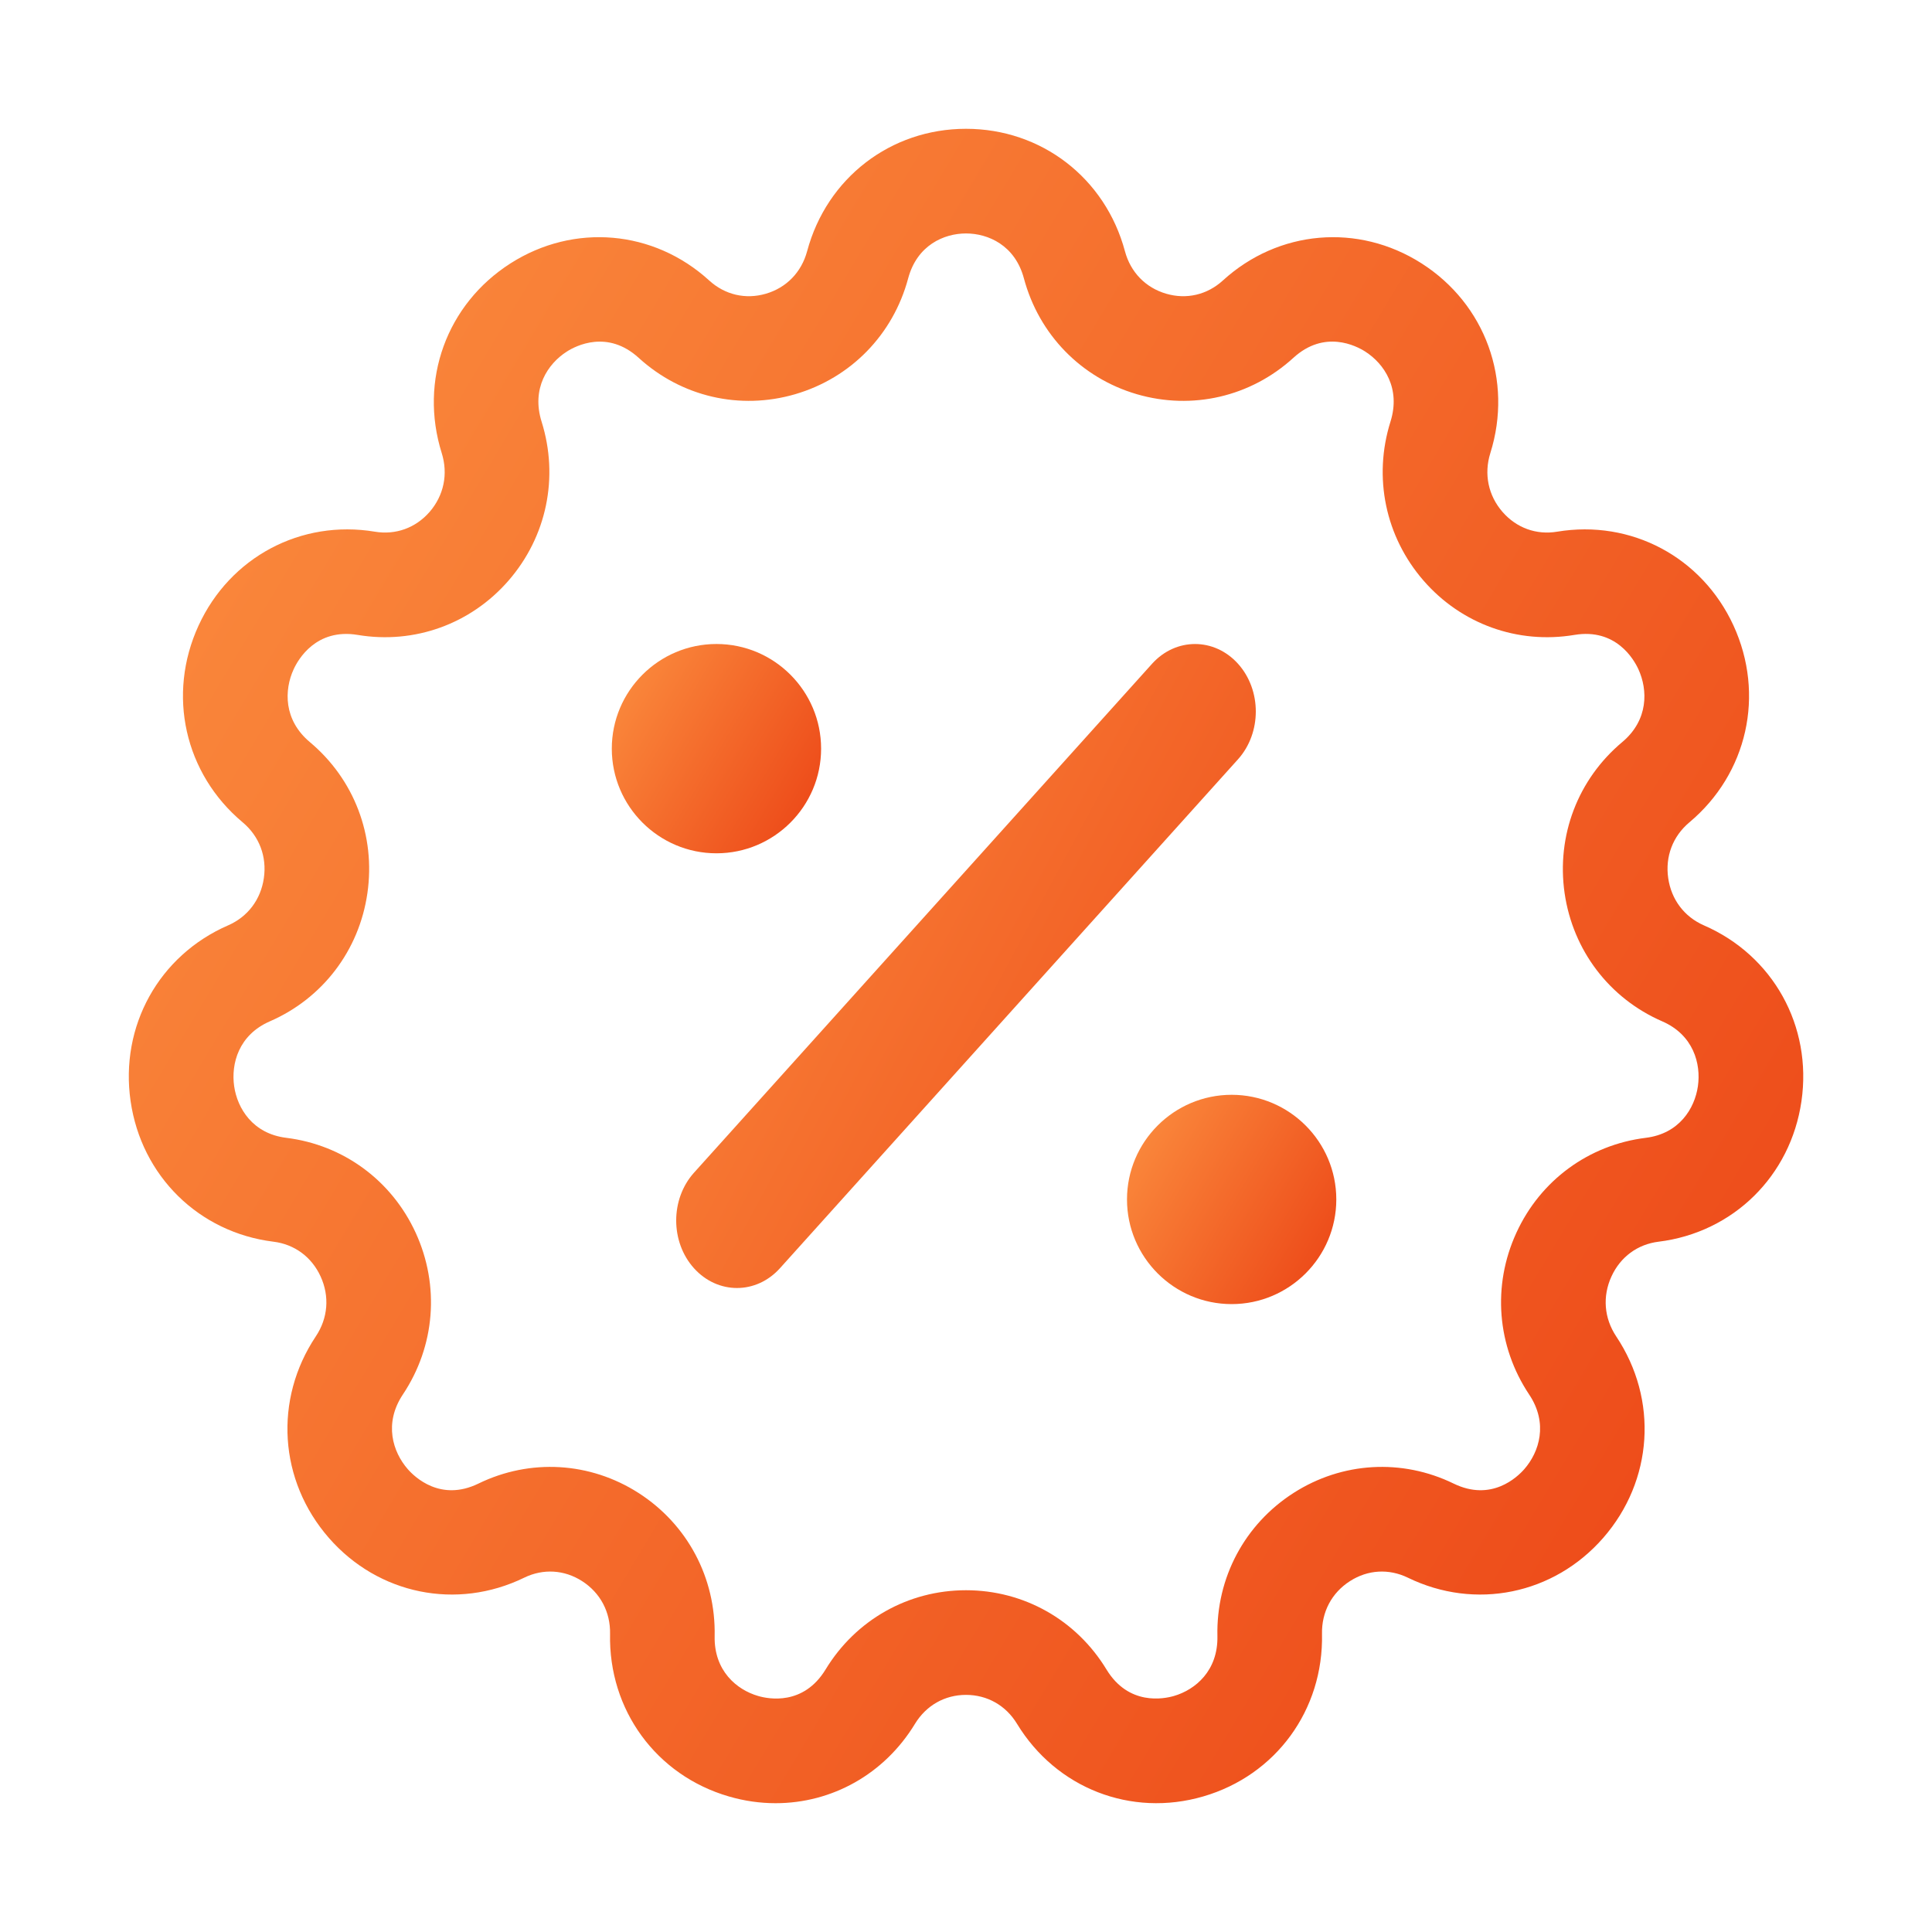 <svg width="30" height="30" viewBox="0 0 30 30" fill="none" xmlns="http://www.w3.org/2000/svg">
<path d="M12.044 28C11.804 28 11.559 27.966 11.317 27.895C10.189 27.567 9.448 26.552 9.473 25.371C9.48 25.031 9.321 24.732 9.038 24.551C8.762 24.374 8.434 24.355 8.14 24.498C7.093 25.008 5.874 24.759 5.107 23.881C4.33 22.991 4.249 21.733 4.904 20.751C5.093 20.468 5.12 20.129 4.978 19.82C4.839 19.517 4.572 19.321 4.246 19.281C3.088 19.138 2.196 18.261 2.028 17.099C1.859 15.934 2.468 14.836 3.542 14.369C3.847 14.236 4.049 13.969 4.097 13.636C4.146 13.301 4.026 12.985 3.768 12.769C2.865 12.013 2.59 10.785 3.084 9.712C3.573 8.65 4.673 8.065 5.821 8.256C6.144 8.31 6.453 8.198 6.67 7.95C6.892 7.694 6.961 7.36 6.859 7.035C6.505 5.907 6.934 4.723 7.928 4.089C8.911 3.462 10.151 3.569 11.013 4.356C11.257 4.578 11.577 4.653 11.892 4.561C12.212 4.468 12.445 4.227 12.533 3.901C12.838 2.764 13.83 2 15 2C16.171 2 17.163 2.764 17.468 3.901C17.555 4.227 17.789 4.468 18.109 4.561C18.424 4.653 18.744 4.578 18.988 4.356C19.85 3.569 21.09 3.462 22.073 4.089C23.066 4.723 23.496 5.907 23.142 7.035C23.04 7.36 23.109 7.694 23.331 7.949C23.548 8.198 23.857 8.31 24.179 8.256C25.328 8.065 26.428 8.65 26.917 9.712C27.41 10.785 27.135 12.013 26.233 12.769C25.975 12.985 25.855 13.301 25.904 13.636C25.952 13.969 26.154 14.236 26.458 14.369C27.533 14.836 28.142 15.934 27.973 17.099C27.805 18.261 26.913 19.138 25.755 19.281C25.428 19.321 25.162 19.517 25.023 19.82C24.881 20.129 24.908 20.468 25.096 20.751C25.752 21.733 25.671 22.991 24.894 23.881C24.127 24.759 22.908 25.008 21.861 24.498C21.566 24.355 21.239 24.374 20.963 24.551C20.679 24.732 20.521 25.031 20.528 25.371C20.553 26.552 19.812 27.567 18.684 27.895C17.563 28.222 16.401 27.768 15.792 26.767C15.619 26.482 15.33 26.318 15 26.318C14.67 26.318 14.382 26.482 14.208 26.767C13.731 27.552 12.915 28 12.044 28V28ZM15 24.693C15.898 24.693 16.713 25.153 17.181 25.923C17.525 26.489 18.07 26.381 18.229 26.335C18.562 26.238 18.915 25.943 18.904 25.405C18.884 24.5 19.327 23.669 20.087 23.182C20.84 22.7 21.769 22.646 22.572 23.037C23.159 23.323 23.561 22.937 23.67 22.812C23.902 22.546 24.044 22.101 23.744 21.653C23.244 20.902 23.169 19.964 23.546 19.143C23.919 18.328 24.671 17.777 25.556 17.668C26.076 17.604 26.315 17.212 26.365 16.867C26.415 16.518 26.296 16.07 25.81 15.859C24.99 15.502 24.424 14.758 24.295 13.868C24.167 12.976 24.501 12.1 25.19 11.523C25.6 11.179 25.588 10.713 25.441 10.392C25.371 10.239 25.092 9.751 24.447 9.859C23.568 10.006 22.692 9.691 22.105 9.016C21.512 8.334 21.32 7.412 21.591 6.548C21.753 6.033 21.495 5.648 21.199 5.459C21.06 5.37 20.567 5.114 20.083 5.557C19.42 6.161 18.512 6.372 17.652 6.121C16.789 5.868 16.133 5.196 15.899 4.322C15.761 3.808 15.344 3.625 15 3.625C14.657 3.625 14.24 3.808 14.102 4.322C13.868 5.196 13.212 5.868 12.348 6.121C11.489 6.372 10.581 6.161 9.918 5.557C9.433 5.115 8.941 5.37 8.802 5.459C8.506 5.648 8.248 6.033 8.41 6.548C8.681 7.412 8.489 8.334 7.896 9.016C7.309 9.691 6.433 10.006 5.554 9.859C4.909 9.752 4.63 10.239 4.56 10.392C4.412 10.713 4.401 11.179 4.811 11.523C5.5 12.1 5.834 12.976 5.705 13.869C5.577 14.758 5.011 15.502 4.191 15.859C3.705 16.07 3.586 16.518 3.636 16.867C3.686 17.212 3.925 17.604 4.445 17.668C5.33 17.777 6.081 18.328 6.455 19.143C6.831 19.964 6.757 20.902 6.256 21.653C5.957 22.102 6.099 22.546 6.331 22.812C6.44 22.937 6.842 23.323 7.429 23.037C8.232 22.646 9.161 22.7 9.914 23.182C10.674 23.669 11.116 24.5 11.097 25.406C11.086 25.943 11.438 26.238 11.772 26.335C11.931 26.382 12.476 26.489 12.82 25.923C13.288 25.153 14.103 24.693 15 24.693V24.693Z" fill="url(#paint0_linear)"/>
<path d="M11.444 20C11.202 20 10.961 19.898 10.776 19.693C10.408 19.284 10.408 18.62 10.776 18.21L17.889 10.307C18.258 9.898 18.855 9.898 19.224 10.307C19.592 10.716 19.592 11.38 19.224 11.79L12.111 19.693C11.926 19.898 11.685 20 11.444 20Z" fill="url(#paint1_linear)"/>
<path d="M11.125 13.25C10.229 13.25 9.5 12.521 9.5 11.625C9.5 10.729 10.229 10 11.125 10C12.021 10 12.75 10.729 12.75 11.625C12.75 12.521 12.021 13.25 11.125 13.25ZM11.125 11.625C11.125 11.626 11.125 11.626 11.125 11.626L11.125 11.625Z" fill="url(#paint2_linear)"/>
<path d="M19.125 20.25C18.229 20.25 17.5 19.521 17.5 18.625C17.5 17.729 18.229 17 19.125 17C20.021 17 20.75 17.729 20.75 18.625C20.75 19.521 20.021 20.25 19.125 20.25ZM19.125 18.625C19.125 18.626 19.125 18.626 19.125 18.626L19.125 18.625Z" fill="url(#paint3_linear)"/>
<defs>
<linearGradient id="paint0_linear" x1="0.337" y1="-8.174" x2="42.918" y2="17.282" gradientUnits="userSpaceOnUse">
<stop stop-color="#FF9E48"/>
<stop offset="1" stop-color="#E8330C"/>
</linearGradient>
<linearGradient id="paint1_linear" x1="9.776" y1="2.497" x2="29.295" y2="12.999" gradientUnits="userSpaceOnUse">
<stop stop-color="#FF9E48"/>
<stop offset="1" stop-color="#E8330C"/>
</linearGradient>
<linearGradient id="paint2_linear" x1="9.292" y1="8.728" x2="14.615" y2="11.91" gradientUnits="userSpaceOnUse">
<stop stop-color="#FF9E48"/>
<stop offset="1" stop-color="#E8330C"/>
</linearGradient>
<linearGradient id="paint3_linear" x1="17.292" y1="15.728" x2="22.615" y2="18.91" gradientUnits="userSpaceOnUse">
<stop stop-color="#FF9E48"/>
<stop offset="1" stop-color="#E8330C"/>
</linearGradient>
</defs>
</svg>
